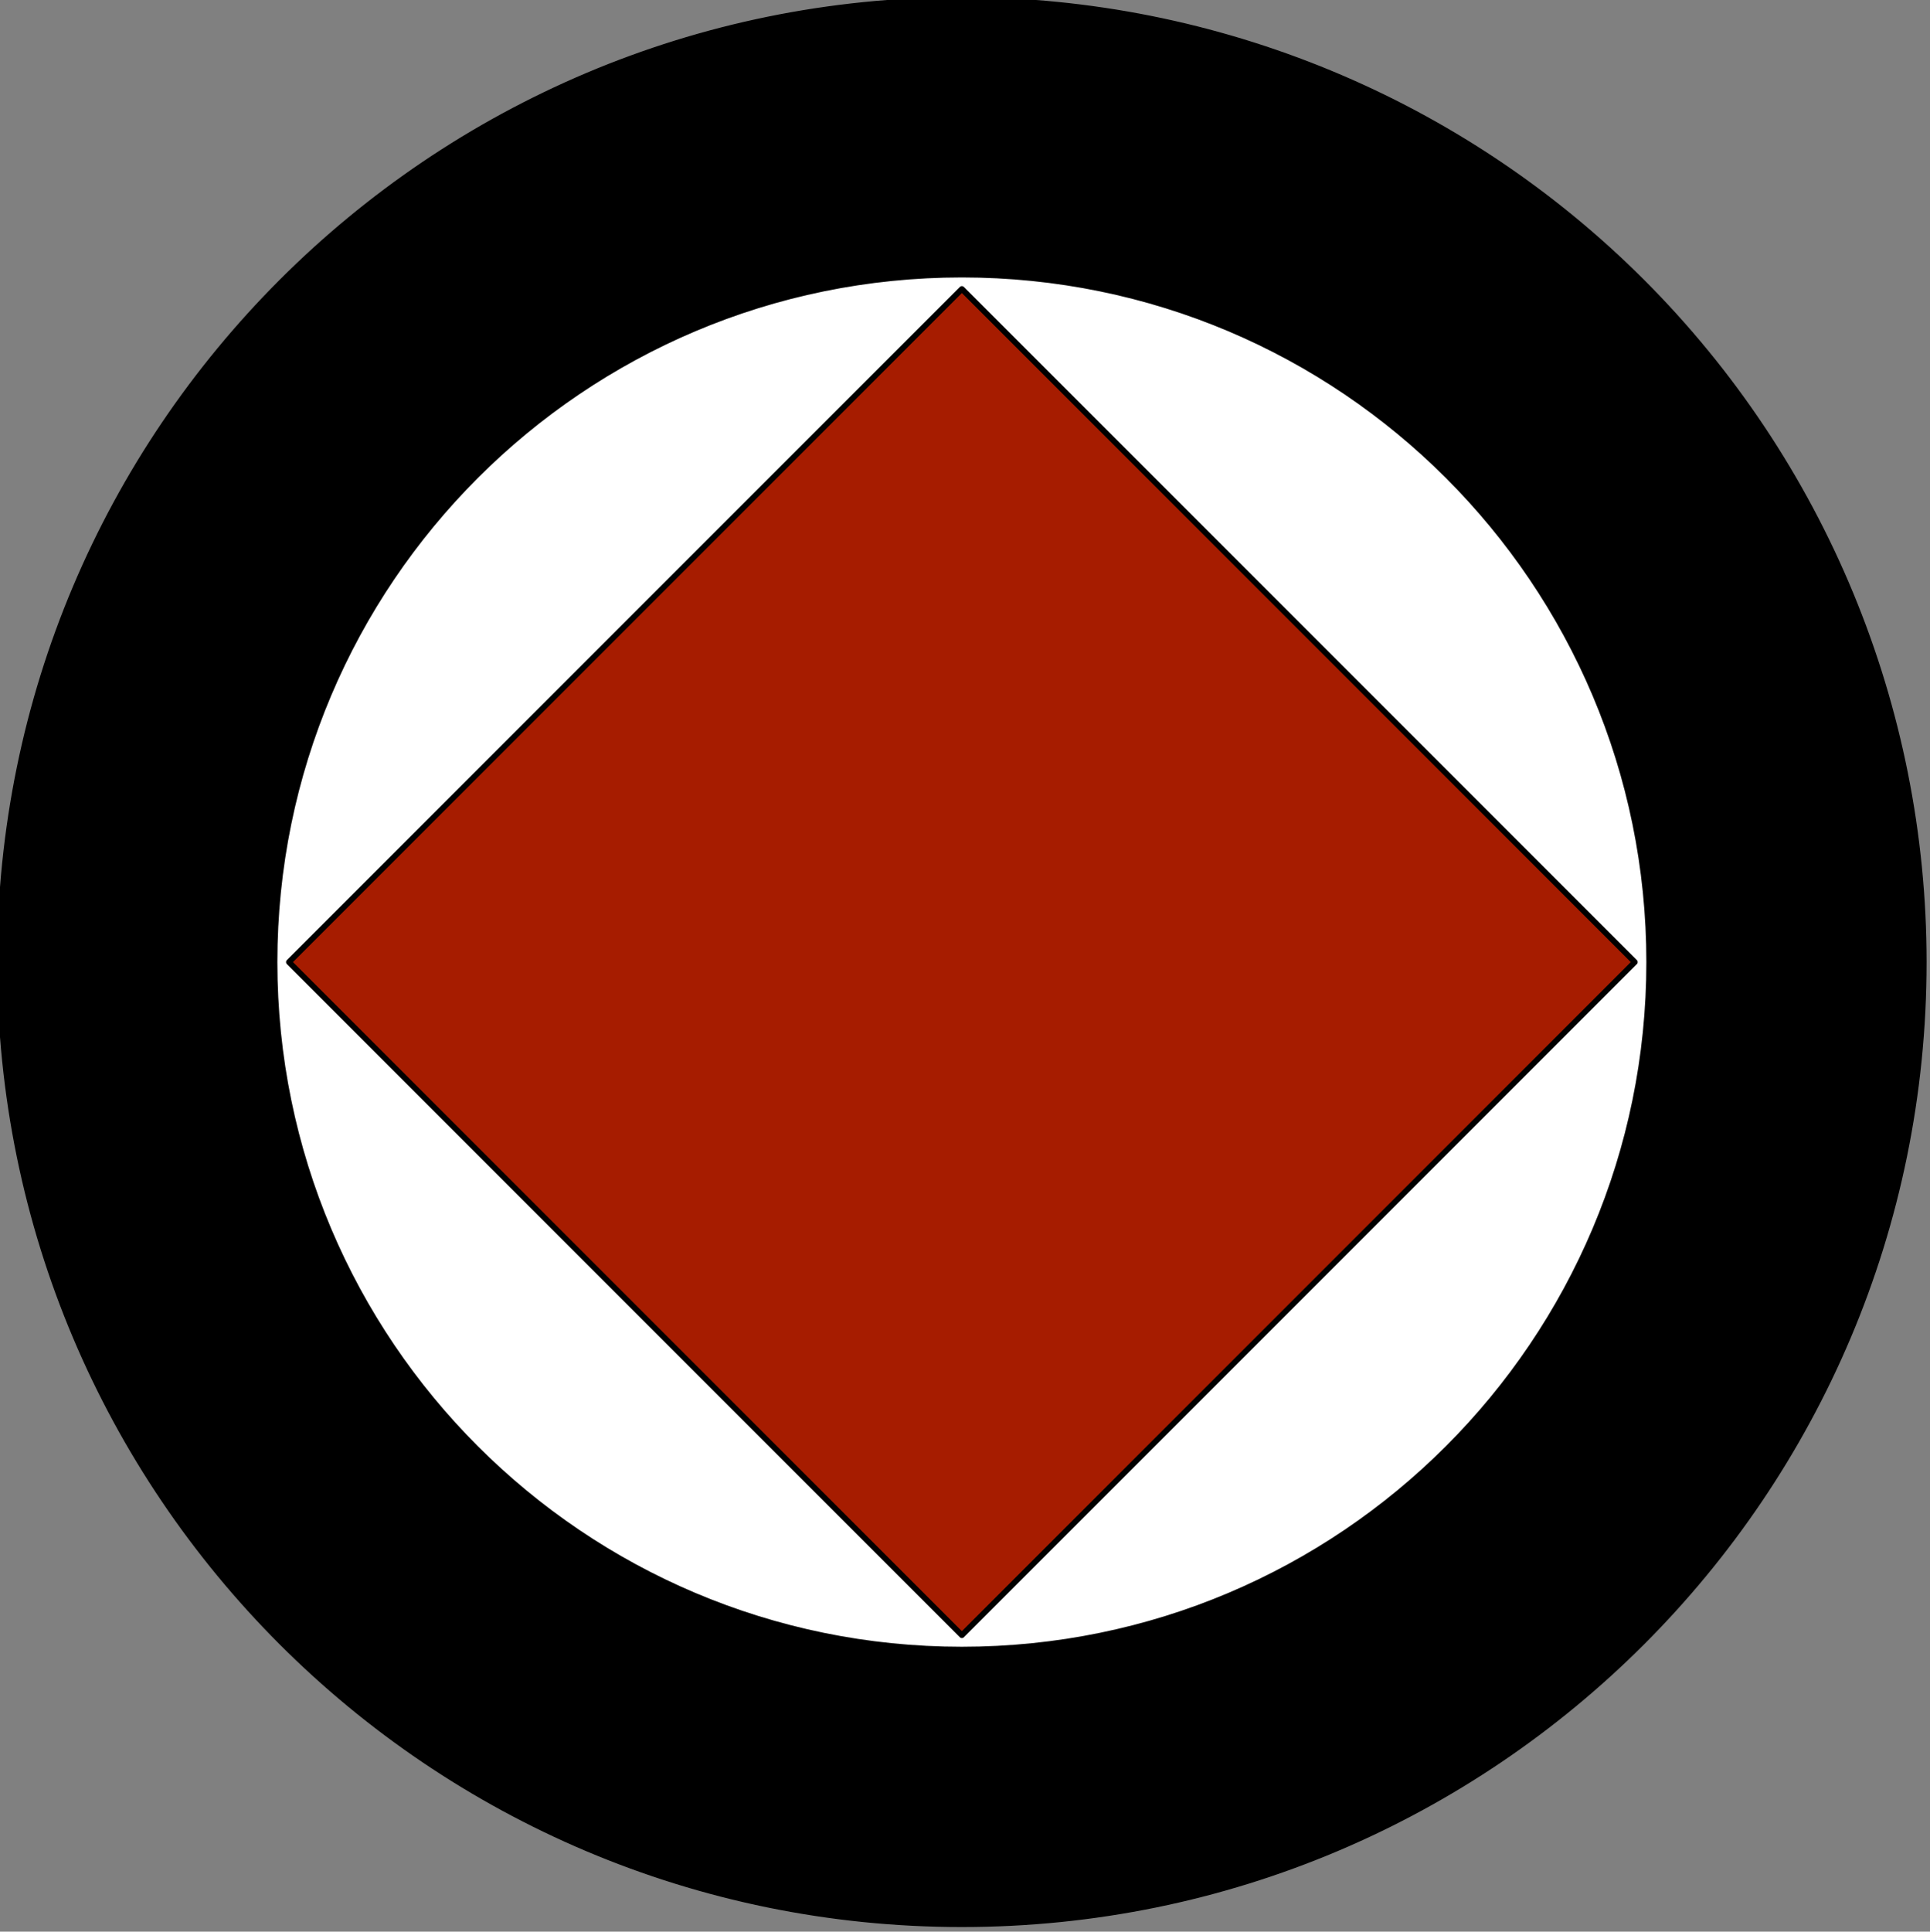 <svg version="1.1" viewBox="0.0 0.0 336.84 337.05" fill="none" stroke="none" stroke-linecap="square" stroke-miterlimit="10" xmlns:xlink="http://www.w3.org/1999/xlink" xmlns="http://www.w3.org/2000/svg"><rect x="0.0" y="0.0" width="336.84" height="337.05" fill="#808080" stroke="none"/><clipPath id="p.0"><path d="m0 0l336.84 0l0 337.05l-336.84 0l0 -337.05z" clip-rule="nonzero"/></clipPath><g clip-path="url(#p.0)"><path fill="#000000" fill-opacity="0.0" d="m0 0l336.84 0l0 337.05l-336.84 0z" fill-rule="evenodd"/><path fill="#ffffff" d="m3.877 167.104l0 0c0 -90.27 73.446 -163.449 164.047 -163.449l0 0c43.508 0 85.234 17.22 115.999 47.873c30.765 30.653 48.048 72.226 48.048 115.576l0 0c0 90.27 -73.446 163.449 -164.047 163.449l0 0c-90.601 0 -164.047 -73.179 -164.047 -163.449z" fill-rule="evenodd"/><path stroke="#000000" stroke-width="1.0" stroke-linejoin="round" stroke-linecap="butt" d="m3.877 167.104l0 0c0 -90.27 73.446 -163.449 164.047 -163.449l0 0c43.508 0 85.234 17.22 115.999 47.873c30.765 30.653 48.048 72.226 48.048 115.576l0 0c0 90.27 -73.446 163.449 -164.047 163.449l0 0c-90.601 0 -164.047 -73.179 -164.047 -163.449z" fill-rule="evenodd"/><path fill="#000000" d="m0 167.874l0 0c0 -92.714 75.16 -167.874 167.874 -167.874l0 0c44.523 0 87.222 17.687 118.705 49.169c31.483 31.482 49.169 74.182 49.169 118.705l0 0c0 92.714 -75.16 167.874 -167.874 167.874l0 0c-92.714 0 -167.874 -75.16 -167.874 -167.874zm47.911 0l0 0c0 66.254 53.709 119.963 119.963 119.963c66.254 0 119.963 -53.709 119.963 -119.963c0 -66.254 -53.709 -119.963 -119.963 -119.963l0 0c-66.254 0 -119.963 53.709 -119.963 119.963z" fill-rule="evenodd"/><path stroke="#000000" stroke-width="1.0" stroke-linejoin="round" stroke-linecap="butt" d="m0 167.874l0 0c0 -92.714 75.16 -167.874 167.874 -167.874l0 0c44.523 0 87.222 17.687 118.705 49.169c31.483 31.482 49.169 74.182 49.169 118.705l0 0c0 92.714 -75.16 167.874 -167.874 167.874l0 0c-92.714 0 -167.874 -75.16 -167.874 -167.874zm47.911 0l0 0c0 66.254 53.709 119.963 119.963 119.963c66.254 0 119.963 -53.709 119.963 -119.963c0 -66.254 -53.709 -119.963 -119.963 -119.963l0 0c-66.254 0 -119.963 53.709 -119.963 119.963z" fill-rule="evenodd"/><path fill="#a61c00" d="m50.425 167.874l117.449 -117.449l117.449 117.449l-117.449 117.449z" fill-rule="evenodd"/><path stroke="#000000" stroke-width="1.0" stroke-linejoin="round" stroke-linecap="butt" d="m50.425 167.874l117.449 -117.449l117.449 117.449l-117.449 117.449z" fill-rule="evenodd"/></g></svg>